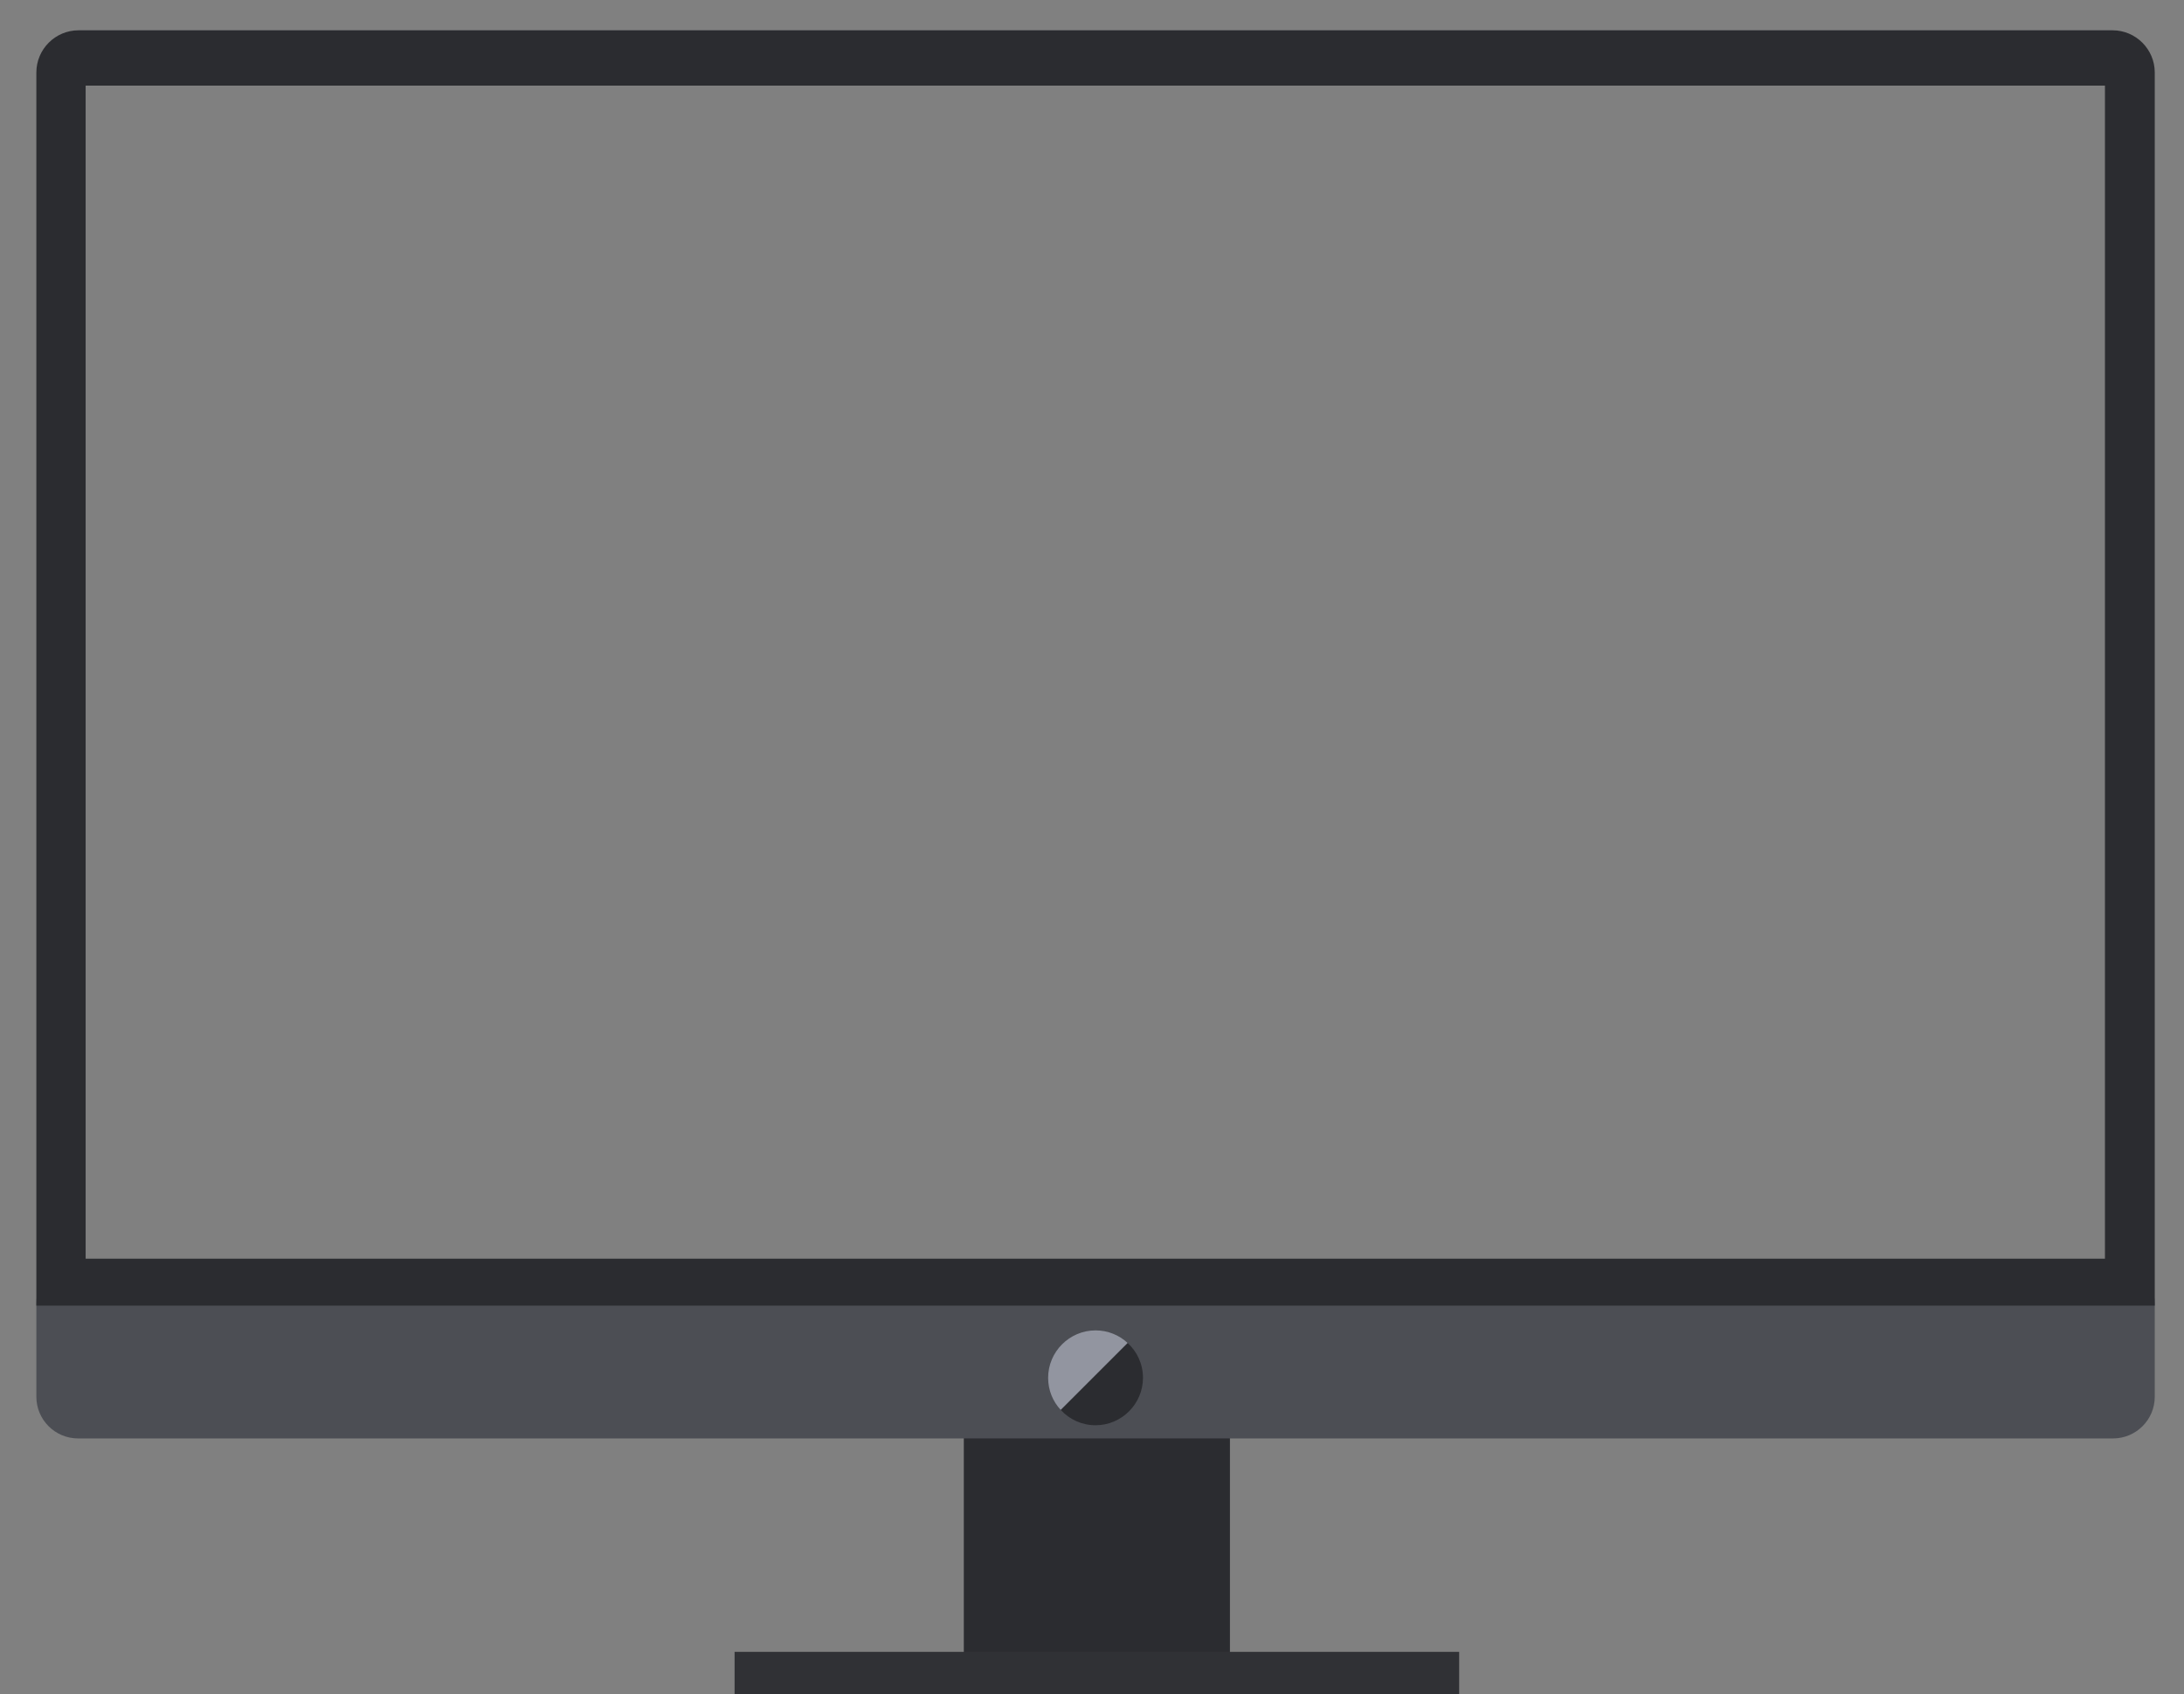<?xml version="1.0" encoding="utf-8"?>
<!-- Generator: Adobe Illustrator 25.0.1, SVG Export Plug-In . SVG Version: 6.00 Build 0)  -->
<svg version="1.1" id="Object" xmlns="http://www.w3.org/2000/svg" xmlns:xlink="http://www.w3.org/1999/xlink" x="0px" y="0px"
	 viewBox="0 0 828.9 642.9" style="enable-background:new 0 0 828.9 642.9;" xml:space="preserve">
<rect x="0" y="0" width="828.9" height="642.9" fill="#808080" stroke="none"/>
<style type="text/css">
	.st0{fill:#2B2C30;}
	.st1{fill:#303135;}
	.st2{fill:#4C4E54;}
	.st3{fill:#FCFCFC;}
	.st4{fill:#9295A0;}
	.st5{fill:none;}
</style>
<g>
	<g>
		<rect x="365.8" y="533.9" class="st0" width="101" height="101"/>
		<rect x="278.8" y="626.9" class="st1" width="275" height="16"/>
	</g>
	<path class="st2" d="M802,545.9H29.6c-8.7,0-15.8-7.1-15.8-15.8v-35.4c0-8.7,7.1-15.8,15.8-15.8H802c8.7,0,15.8,7.1,15.8,15.8v35.4
		C817.8,538.8,810.7,545.9,802,545.9z"/>
	<path class="st0" d="M801.8,11.5h-772c-8.8,0-16,7.2-16,16v468h804v-468C817.8,18.7,810.6,11.5,801.8,11.5z M798.9,477.7H32.5V32.5
		h766.4V477.7L798.9,477.7z"/>
	<path class="st3" d="M322.5,486.4L322.5,486.4z"/>
	<path class="st4" d="M428,509.7l-25.4,25.4c-3-3.2-4.8-7.5-4.8-12.2c0-9.9,8.1-18,18-18C420.5,504.9,424.8,506.7,428,509.7z"/>
	<path class="st0" d="M415.8,522.9"/>
	<path class="st0" d="M433.8,522.9c0,9.9-8.1,18-18,18c-5.2,0-9.9-2.2-13.2-5.8l25.4-25.4C431.6,513,433.8,517.7,433.8,522.9z"/>
	<line class="st5" x1="402.6" y1="535.1" x2="395.8" y2="541.9"/>
</g>
<path d="M704.6,321.5"/>
</svg>
